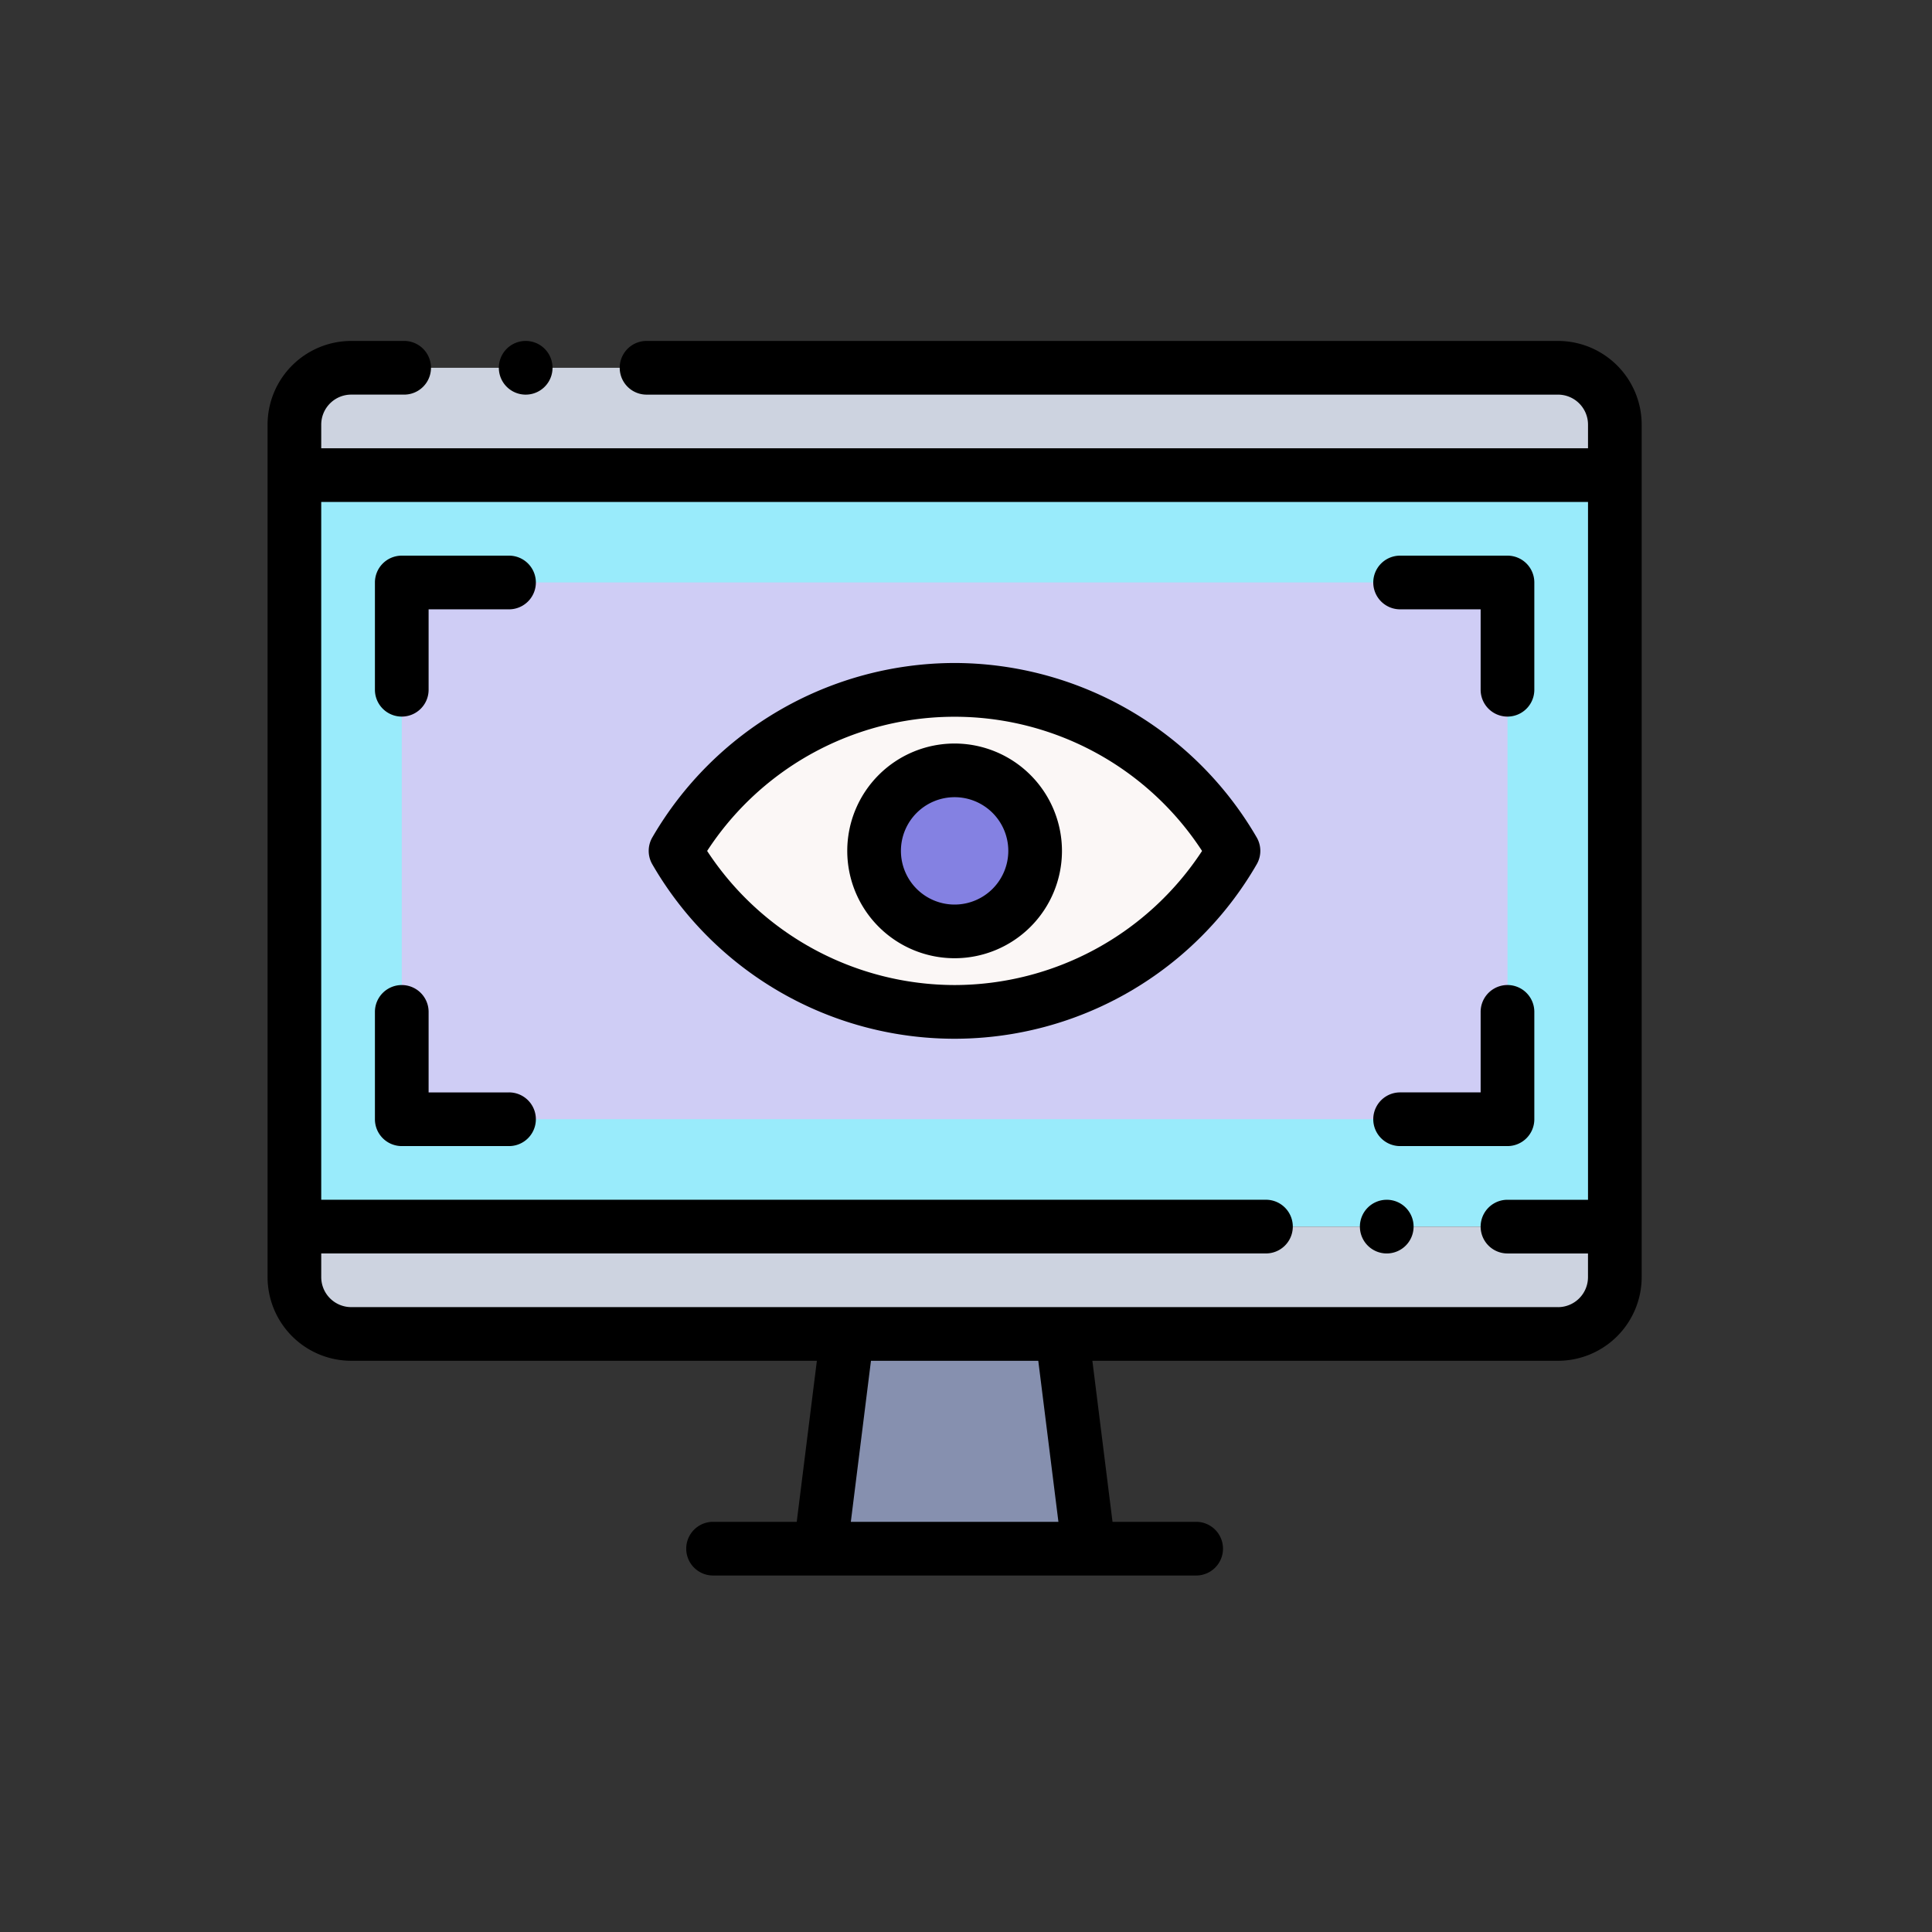 <svg xmlns="http://www.w3.org/2000/svg" width="85" height="85" viewBox="0 0 85 85">
  <rect x="0" y="0" width="85" height="85" fill="#333333" stroke="none"/>
  <g id="Grupo_1109973" data-name="Grupo 1109973" transform="translate(-743.051 -1747)">
    <rect id="Rectángulo_403131" data-name="Rectángulo 403131" width="85" height="85" transform="translate(743.051 1747)" fill="none"/>
    <g id="Grupo_1109967" data-name="Grupo 1109967" transform="translate(754.823 1762)">
      <g id="Grupo_1109966" data-name="Grupo 1109966" transform="translate(1.181 1.181)">
        <path id="Trazado_901122" data-name="Trazado 901122" d="M10,14.723H68.094V12.5a2.508,2.508,0,0,0-2.5-2.5H12.5A2.508,2.508,0,0,0,10,12.5Zm0,0" transform="translate(-10 -10)" fill="#cdd3e0" fill-rule="evenodd"/>
        <path id="Trazado_901123" data-name="Trazado 901123" d="M10,50H68.094V83.061H10Zm0,0" transform="translate(-10 -45.277)" fill="#99ebfb" fill-rule="evenodd"/>
        <path id="Trazado_901124" data-name="Trazado 901124" d="M68.094,330H10v2.223a2.508,2.508,0,0,0,2.5,2.5H65.593a2.508,2.508,0,0,0,2.5-2.5Zm0,0" transform="translate(-10 -292.215)" fill="#cdd3e0" fill-rule="evenodd"/>
        <path id="Trazado_901125" data-name="Trazado 901125" d="M216.627,370h-9.446L206,379.446h11.808Zm0,0" transform="translate(-182.857 -327.492)" fill="#8690af" fill-rule="evenodd"/>
        <path id="Trazado_901126" data-name="Trazado 901126" d="M50,90H98.648v23.615H50Zm0,0" transform="translate(-45.277 -80.557)" fill="#cfcdf5" fill-rule="evenodd"/>
        <path id="Trazado_901127" data-name="Trazado 901127" d="M233.085,163.542A3.542,3.542,0,1,1,229.542,160,3.542,3.542,0,0,1,233.085,163.542Zm0,0" transform="translate(-200.495 -142.288)" fill="#8481e2" fill-rule="evenodd"/>
        <path id="Trazado_901128" data-name="Trazado 901128" d="M167.875,137.085a3.542,3.542,0,1,1-3.542-3.542A3.542,3.542,0,0,1,167.875,137.085Zm8.731,0a14.173,14.173,0,0,0-24.546,0,14.173,14.173,0,0,0,24.546,0Zm0,0" transform="translate(-135.285 -115.831)" fill="#fbf7f6" fill-rule="evenodd"/>
      </g>
      <path id="Trazado_901129" data-name="Trazado 901129" d="M56.774,0h-40.1a1.181,1.181,0,0,0,0,2.362h40.1a1.321,1.321,0,0,1,1.32,1.32V4.723H2.361V3.681a1.321,1.321,0,0,1,1.32-1.32H6.043A1.181,1.181,0,0,0,6.043,0H3.681A3.685,3.685,0,0,0,0,3.681V41.188a3.685,3.685,0,0,0,3.681,3.681H24.167l-.886,7.085H19.6a1.181,1.181,0,1,0,0,2.362H40.854a1.181,1.181,0,0,0,0-2.362H37.174l-.886-7.085H56.774a3.685,3.685,0,0,0,3.681-3.681V3.681A3.685,3.685,0,0,0,56.774,0ZM34.794,51.954H25.661l.886-7.085h7.361Zm21.98-9.446H3.681a1.321,1.321,0,0,1-1.32-1.32V40.146H43.925a1.181,1.181,0,1,0,0-2.362H2.361V7.085H58.094v30.7H54.551a1.181,1.181,0,0,0,0,2.362h3.542v1.042a1.321,1.321,0,0,1-1.32,1.32Zm0,0"/>
      <path id="Trazado_901130" data-name="Trazado 901130" d="M87.357,2.362a1.181,1.181,0,1,0,0-2.362h0a1.181,1.181,0,1,0,0,2.362Zm0,0" transform="translate(-76.001)"/>
      <path id="Trazado_901131" data-name="Trazado 901131" d="M408.181,320h0a1.181,1.181,0,1,0,1.182,1.181A1.18,1.18,0,0,0,408.18,320Zm0,0" transform="translate(-358.943 -282.215)"/>
      <path id="Trazado_901132" data-name="Trazado 901132" d="M155.51,120a15.408,15.408,0,0,0-13.3,7.674,1.183,1.183,0,0,0,0,1.183,15.354,15.354,0,0,0,26.591,0,1.18,1.18,0,0,0,0-1.183A15.407,15.407,0,0,0,155.51,120Zm0,14.169a13.04,13.04,0,0,1-10.888-5.9,12.991,12.991,0,0,1,21.775,0A13.042,13.042,0,0,1,155.51,134.169Zm0,0" transform="translate(-125.283 -105.831)"/>
      <path id="Trazado_901133" data-name="Trazado 901133" d="M220.723,150a4.723,4.723,0,1,0,4.723,4.723A4.729,4.729,0,0,0,220.723,150Zm0,7.085a2.362,2.362,0,1,1,2.362-2.362A2.364,2.364,0,0,1,220.723,157.085Zm0,0" transform="translate(-190.496 -132.288)"/>
      <path id="Trazado_901134" data-name="Trazado 901134" d="M45.9,80H41.181A1.181,1.181,0,0,0,40,81.181V85.9a1.181,1.181,0,1,0,2.362,0V82.362H45.9A1.181,1.181,0,0,0,45.9,80Zm0,0" transform="translate(-35.277 -70.554)"/>
      <path id="Trazado_901135" data-name="Trazado 901135" d="M45.9,244.72H42.362v-3.543a1.181,1.181,0,1,0-2.362,0V245.9a1.181,1.181,0,0,0,1.181,1.181H45.9a1.181,1.181,0,0,0,0-2.362Zm0,0" transform="translate(-35.277 -211.658)"/>
      <path id="Trazado_901136" data-name="Trazado 901136" d="M413.177,82.362h3.542V85.9a1.181,1.181,0,1,0,2.362,0V81.181A1.181,1.181,0,0,0,417.9,80h-4.724a1.181,1.181,0,1,0,0,2.362Zm0,0" transform="translate(-363.349 -70.554)"/>
      <path id="Trazado_901137" data-name="Trazado 901137" d="M413.177,247.081H417.9a1.181,1.181,0,0,0,1.181-1.181v-4.724a1.181,1.181,0,1,0-2.362,0v3.543h-3.543a1.181,1.181,0,1,0,0,2.362Zm0,0" transform="translate(-363.349 -211.658)"/>
    </g>
  </g>
</svg>
